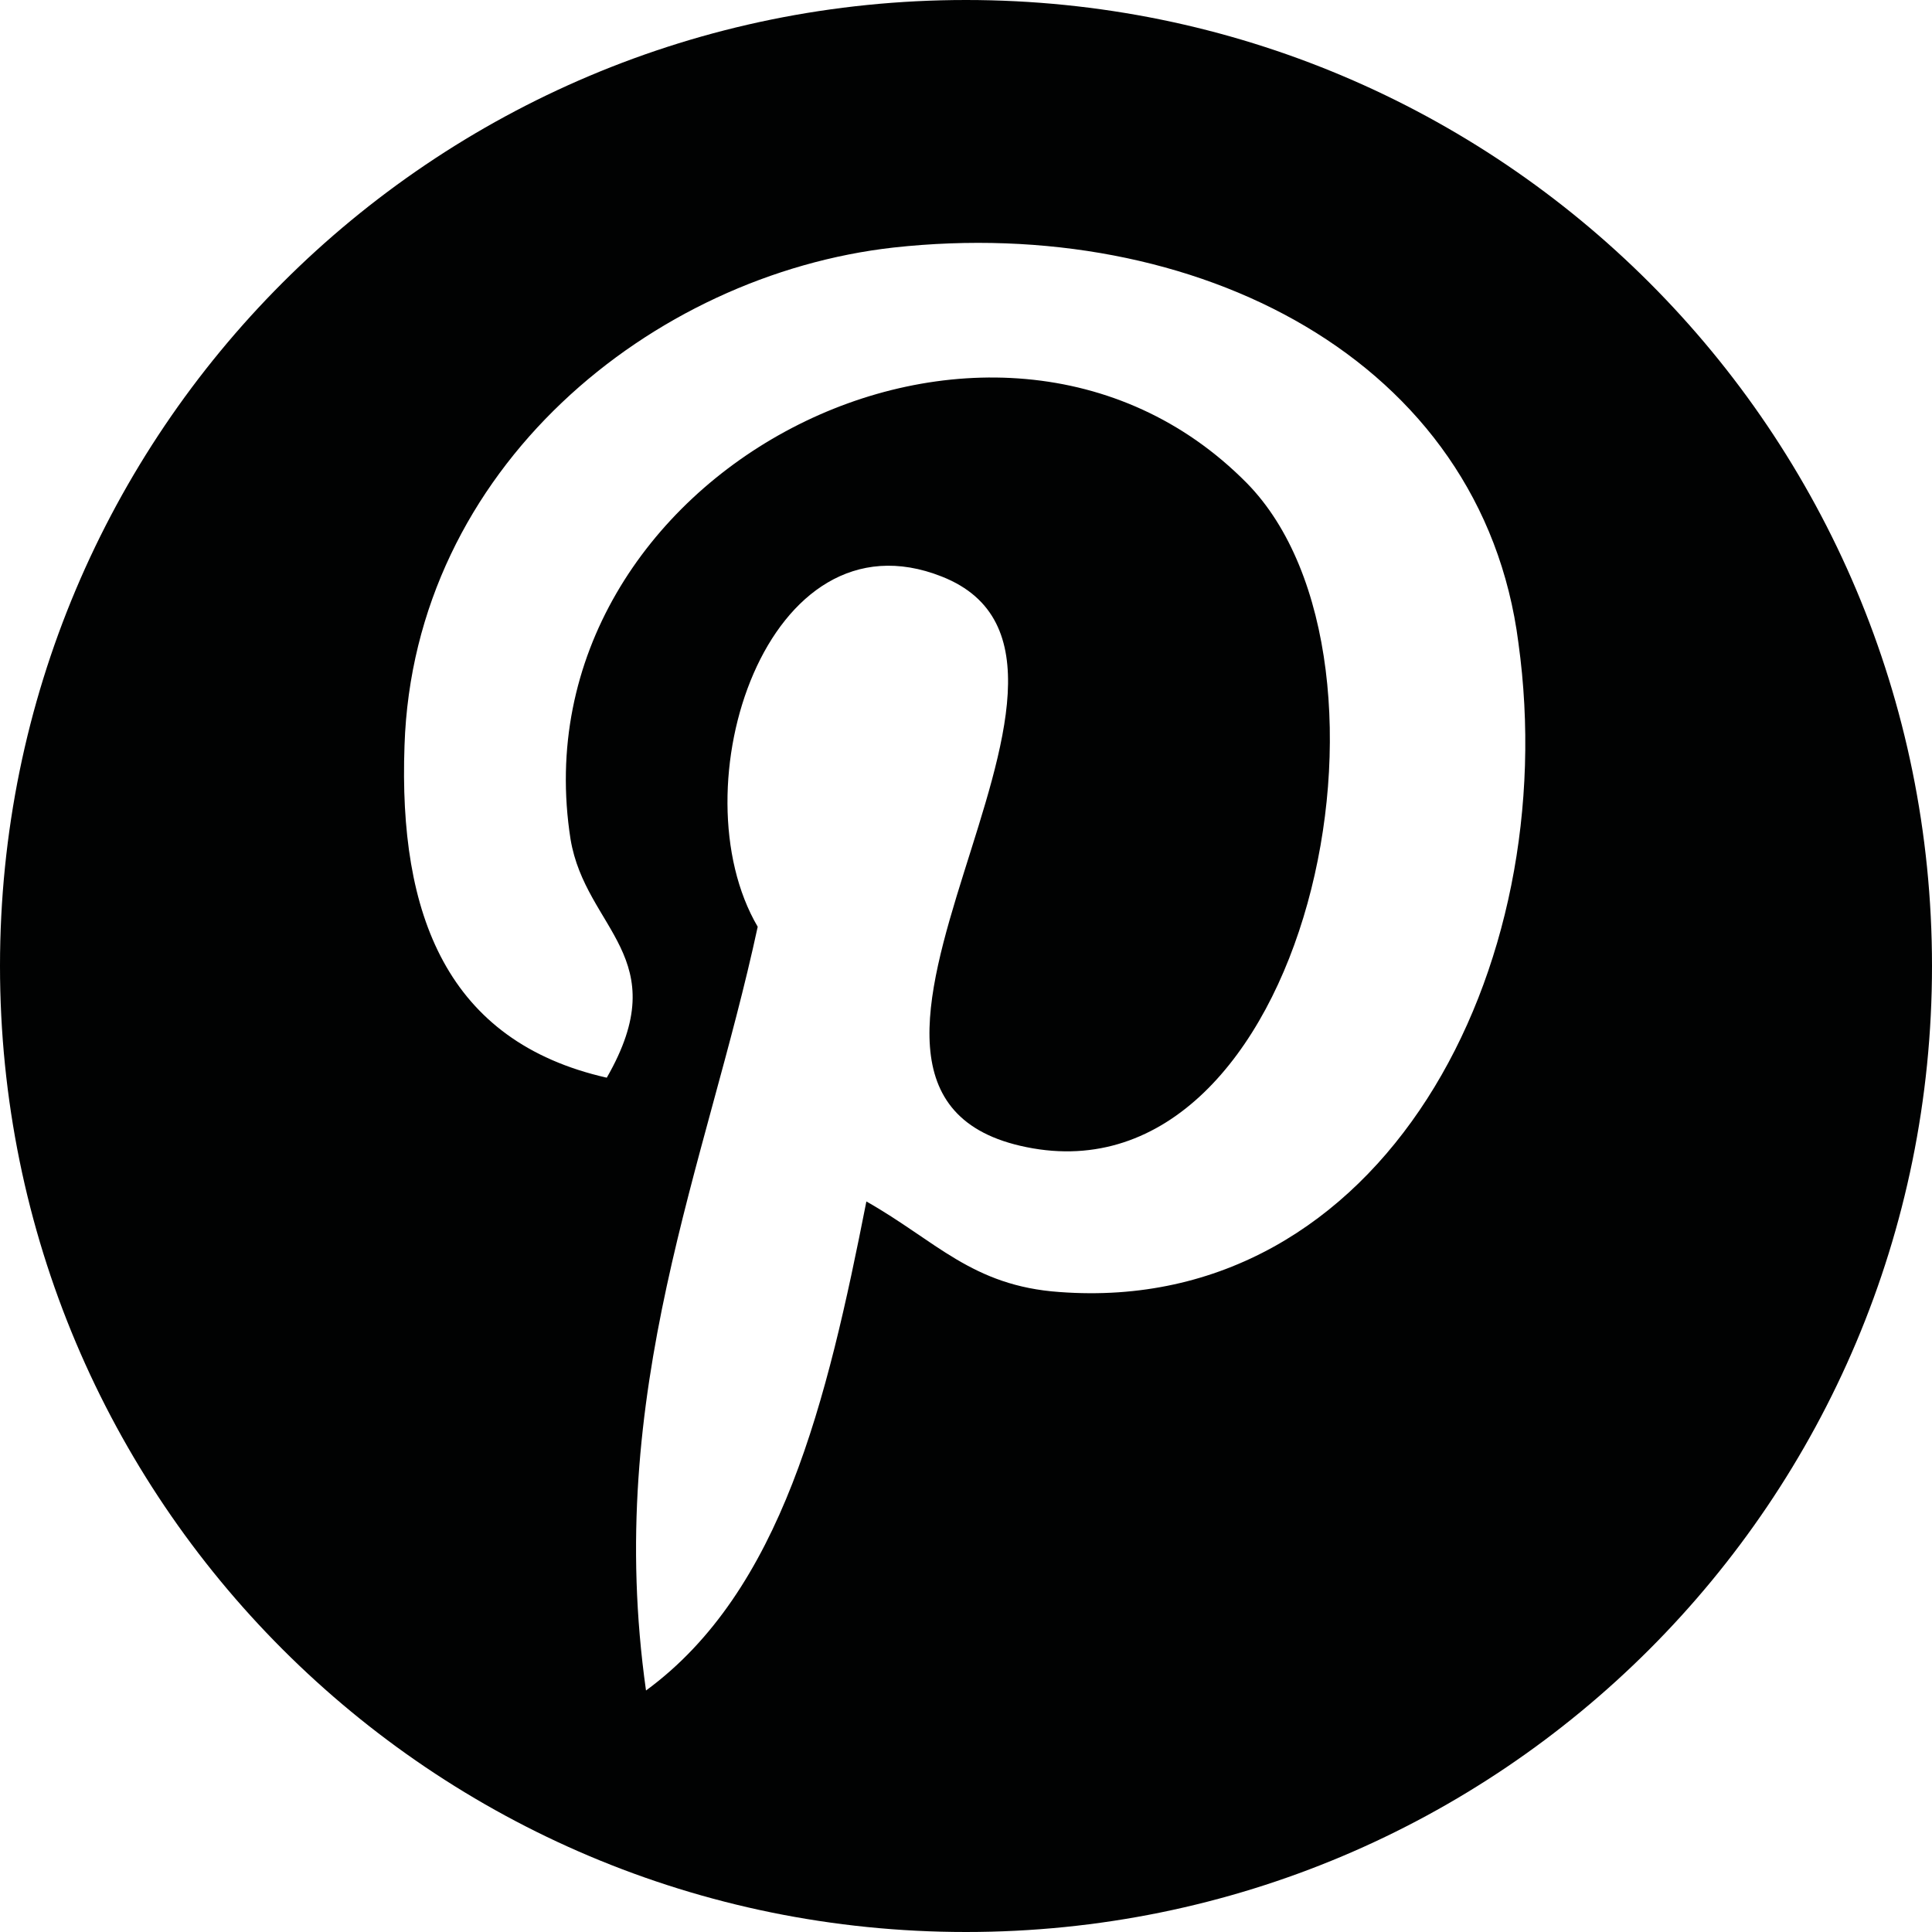 <svg xmlns="http://www.w3.org/2000/svg" viewBox="0 0 64 64"><path fill="#010202" d="M32 0C14.3 0 0 14.3 0 32s14.3 32 32 32 32-14.3 32-32S49.7 0 32 0zm3.1 42.8c-2.9-.2-4.1-1.7-6.4-3-1.3 6.6-2.8 12.9-7.3 16.2-1.4-9.9 2-17.4 3.7-25.3-2.7-4.6.3-13.9 6.1-11.6 7.1 2.8-6.1 17.1 2.8 18.9 9.3 1.9 13.1-16.1 7.3-22-8.4-8.5-24.3-.3-22.4 11.8.5 3 3.5 3.9 1.2 7.9-5.3-1.2-6.9-5.4-6.7-11 .3-9.2 8.2-15.6 16.2-16.5 10-1.1 19.5 3.7 20.7 13.1 1.5 10.8-4.5 22.3-15.2 21.5z"/></svg>